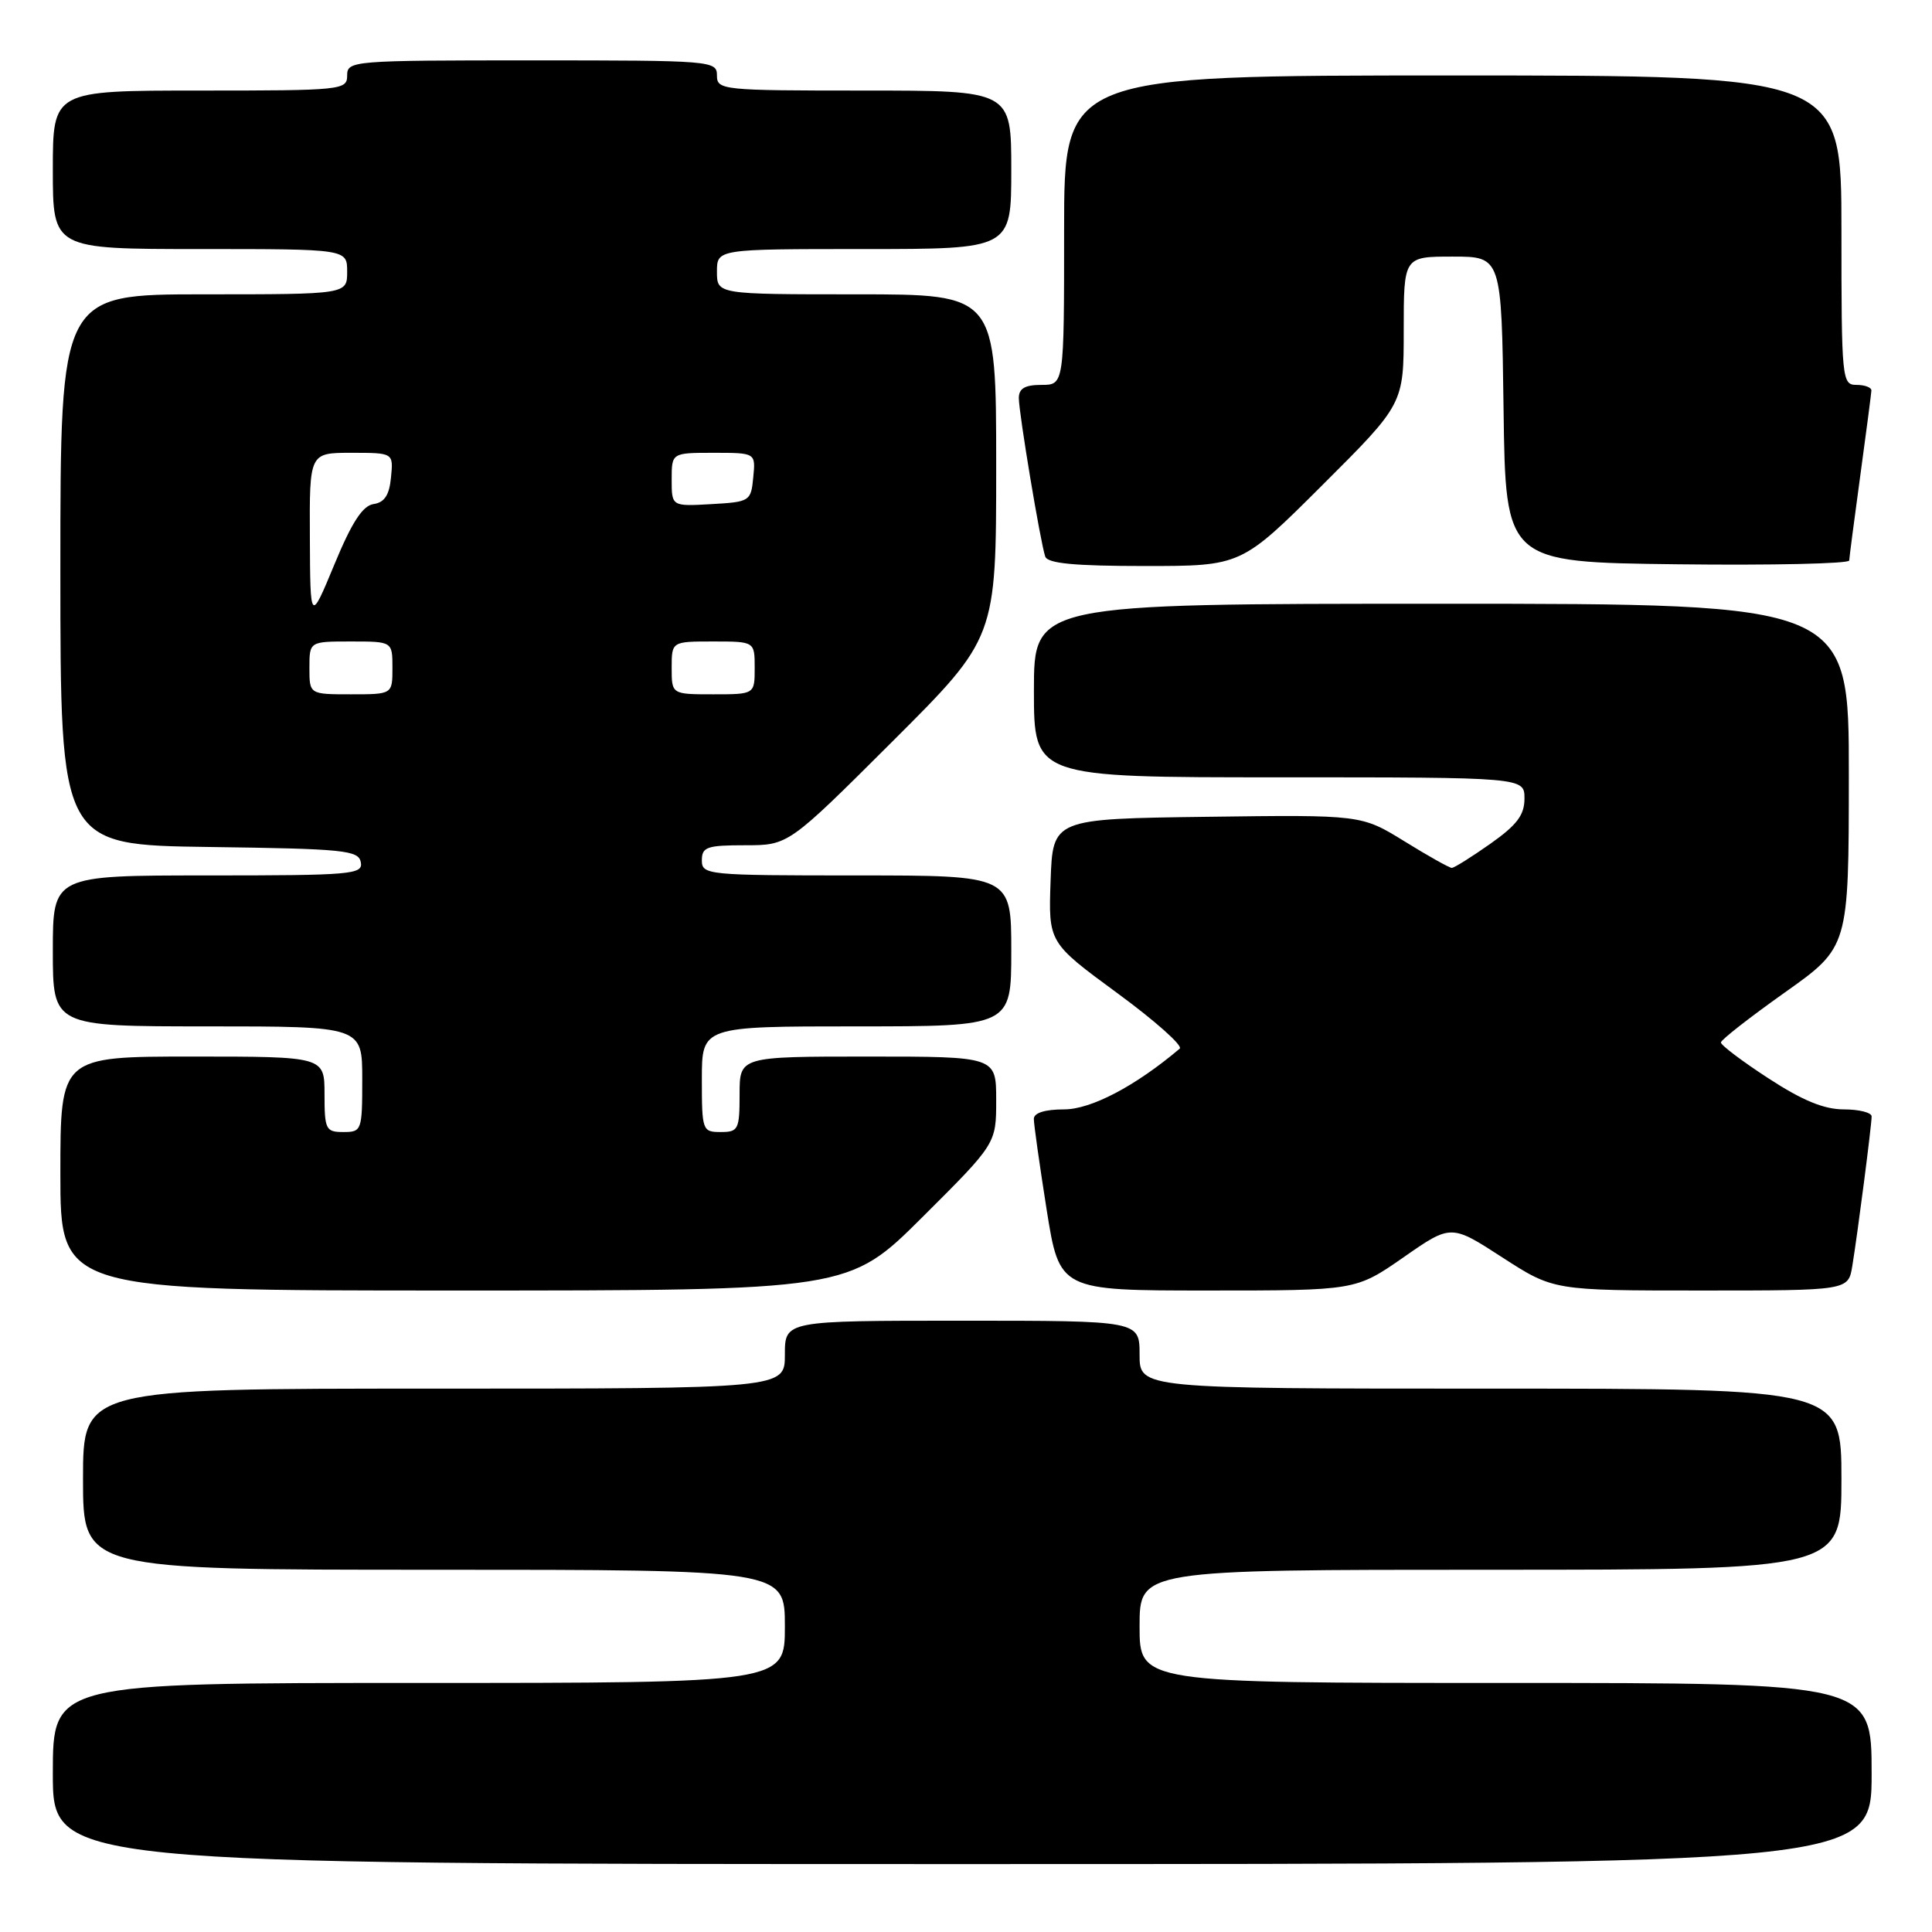 <?xml version="1.0" encoding="UTF-8" standalone="no"?>
<!DOCTYPE svg PUBLIC "-//W3C//DTD SVG 1.1//EN" "http://www.w3.org/Graphics/SVG/1.1/DTD/svg11.dtd" >
<svg xmlns="http://www.w3.org/2000/svg" xmlns:xlink="http://www.w3.org/1999/xlink" version="1.1" viewBox="0 0 256 256">
 <g >
 <path fill="currentColor"
d=" M 248.00 235.00 C 248.00 223.00 248.00 223.00 199.50 223.00 C 151.00 223.00 151.00 223.00 151.00 215.50 C 151.00 208.00 151.00 208.00 197.50 208.00 C 244.00 208.00 244.00 208.00 244.00 196.00 C 244.00 184.00 244.00 184.00 197.50 184.00 C 151.00 184.00 151.00 184.00 151.00 179.50 C 151.00 175.00 151.00 175.00 127.50 175.00 C 104.00 175.00 104.00 175.00 104.00 179.50 C 104.00 184.00 104.00 184.00 57.50 184.00 C 11.00 184.00 11.00 184.00 11.00 196.00 C 11.00 208.00 11.00 208.00 57.50 208.00 C 104.00 208.00 104.00 208.00 104.00 215.50 C 104.00 223.00 104.00 223.00 55.50 223.00 C 7.00 223.00 7.00 223.00 7.00 235.00 C 7.00 247.00 7.00 247.00 127.50 247.00 C 248.00 247.00 248.00 247.00 248.00 235.00 Z  M 122.23 161.27 C 132.00 151.54 132.00 151.54 132.00 145.77 C 132.00 140.00 132.00 140.00 115.00 140.00 C 98.00 140.00 98.00 140.00 98.00 145.00 C 98.00 149.67 97.83 150.00 95.50 150.00 C 93.07 150.00 93.00 149.80 93.00 143.00 C 93.00 136.00 93.00 136.00 113.50 136.00 C 134.00 136.00 134.00 136.00 134.00 126.00 C 134.00 116.00 134.00 116.00 113.50 116.00 C 93.67 116.00 93.00 115.93 93.00 114.00 C 93.00 112.23 93.67 112.00 98.74 112.00 C 104.47 112.00 104.47 112.00 118.24 98.26 C 132.00 84.53 132.00 84.53 132.00 61.76 C 132.00 39.00 132.00 39.00 113.50 39.00 C 95.00 39.00 95.00 39.00 95.00 36.00 C 95.00 33.00 95.00 33.00 114.50 33.00 C 134.00 33.00 134.00 33.00 134.00 22.50 C 134.00 12.00 134.00 12.00 114.50 12.00 C 95.67 12.00 95.00 11.93 95.00 10.00 C 95.00 8.05 94.33 8.00 70.50 8.00 C 46.67 8.00 46.00 8.05 46.00 10.00 C 46.00 11.93 45.33 12.00 26.50 12.00 C 7.00 12.00 7.00 12.00 7.00 22.50 C 7.00 33.00 7.00 33.00 26.50 33.00 C 46.00 33.00 46.00 33.00 46.00 36.00 C 46.00 39.00 46.00 39.00 27.00 39.00 C 8.00 39.00 8.00 39.00 8.00 75.48 C 8.00 111.96 8.00 111.96 27.74 112.23 C 45.61 112.47 47.51 112.66 47.81 114.25 C 48.12 115.87 46.63 116.00 27.57 116.00 C 7.00 116.00 7.00 116.00 7.00 126.00 C 7.00 136.00 7.00 136.00 27.50 136.00 C 48.00 136.00 48.00 136.00 48.00 143.00 C 48.00 149.80 47.93 150.00 45.50 150.00 C 43.17 150.00 43.00 149.67 43.00 145.00 C 43.00 140.00 43.00 140.00 25.50 140.00 C 8.00 140.00 8.00 140.00 8.00 155.50 C 8.00 171.00 8.00 171.00 60.23 171.00 C 112.46 171.00 112.46 171.00 122.23 161.27 Z  M 185.96 166.61 C 192.27 162.21 192.27 162.21 199.06 166.61 C 205.85 171.00 205.85 171.00 225.38 171.00 C 244.91 171.00 244.91 171.00 245.44 167.75 C 246.15 163.42 248.00 149.10 248.00 147.93 C 248.00 147.42 246.34 147.00 244.32 147.00 C 241.70 147.00 238.82 145.82 234.32 142.88 C 230.84 140.62 228.01 138.48 228.03 138.13 C 228.04 137.78 231.86 134.80 236.51 131.50 C 244.97 125.50 244.97 125.50 244.98 102.75 C 245.00 80.00 245.00 80.00 191.00 80.00 C 137.00 80.00 137.00 80.00 137.00 91.50 C 137.00 103.00 137.00 103.00 169.50 103.00 C 202.00 103.00 202.00 103.00 202.00 105.81 C 202.00 108.00 201.01 109.31 197.47 111.81 C 194.98 113.56 192.69 115.00 192.37 115.00 C 192.06 115.00 189.23 113.42 186.10 111.48 C 180.39 107.96 180.39 107.96 159.95 108.23 C 139.50 108.50 139.50 108.50 139.21 116.70 C 138.92 124.89 138.92 124.89 148.03 131.58 C 153.04 135.25 156.77 138.57 156.32 138.95 C 150.46 143.91 144.57 147.00 141.00 147.00 C 138.47 147.00 137.00 147.46 136.99 148.25 C 136.98 148.94 137.75 154.34 138.68 160.25 C 140.39 171.00 140.39 171.00 160.02 171.00 C 179.64 171.00 179.64 171.00 185.96 166.61 Z  M 175.23 64.27 C 186.00 53.53 186.00 53.53 186.00 43.77 C 186.00 34.00 186.00 34.00 192.48 34.00 C 198.96 34.00 198.96 34.00 199.23 54.25 C 199.50 74.50 199.50 74.50 222.25 74.77 C 234.76 74.92 245.01 74.69 245.03 74.27 C 245.05 73.85 245.71 68.78 246.50 63.00 C 247.29 57.22 247.95 52.16 247.97 51.75 C 247.99 51.34 247.10 51.00 246.00 51.00 C 244.07 51.00 244.00 50.33 244.00 30.50 C 244.00 10.00 244.00 10.00 192.50 10.00 C 141.00 10.00 141.00 10.00 141.00 30.50 C 141.00 51.00 141.00 51.00 138.00 51.00 C 135.81 51.00 135.00 51.47 135.00 52.75 C 135.01 54.78 137.86 71.89 138.50 73.75 C 138.82 74.66 142.39 75.00 151.70 75.00 C 164.47 75.00 164.47 75.00 175.23 64.27 Z  M 41.00 88.50 C 41.00 85.00 41.00 85.00 46.50 85.00 C 52.00 85.00 52.00 85.00 52.00 88.50 C 52.00 92.00 52.00 92.00 46.50 92.00 C 41.00 92.00 41.00 92.00 41.00 88.50 Z  M 89.00 88.50 C 89.00 85.00 89.00 85.00 94.50 85.00 C 100.00 85.00 100.00 85.00 100.00 88.50 C 100.00 92.00 100.00 92.00 94.50 92.00 C 89.00 92.00 89.00 92.00 89.00 88.50 Z  M 41.06 71.25 C 41.00 60.00 41.00 60.00 46.56 60.00 C 52.13 60.00 52.13 60.00 51.81 63.25 C 51.59 65.60 50.95 66.58 49.50 66.79 C 48.05 67.01 46.62 69.20 44.31 74.79 C 41.11 82.50 41.11 82.50 41.06 71.25 Z  M 89.00 63.55 C 89.00 60.00 89.00 60.00 94.56 60.00 C 100.13 60.00 100.13 60.00 99.81 63.25 C 99.51 66.42 99.37 66.51 94.25 66.80 C 89.00 67.10 89.00 67.10 89.00 63.55 Z "/>
</g>
</svg>